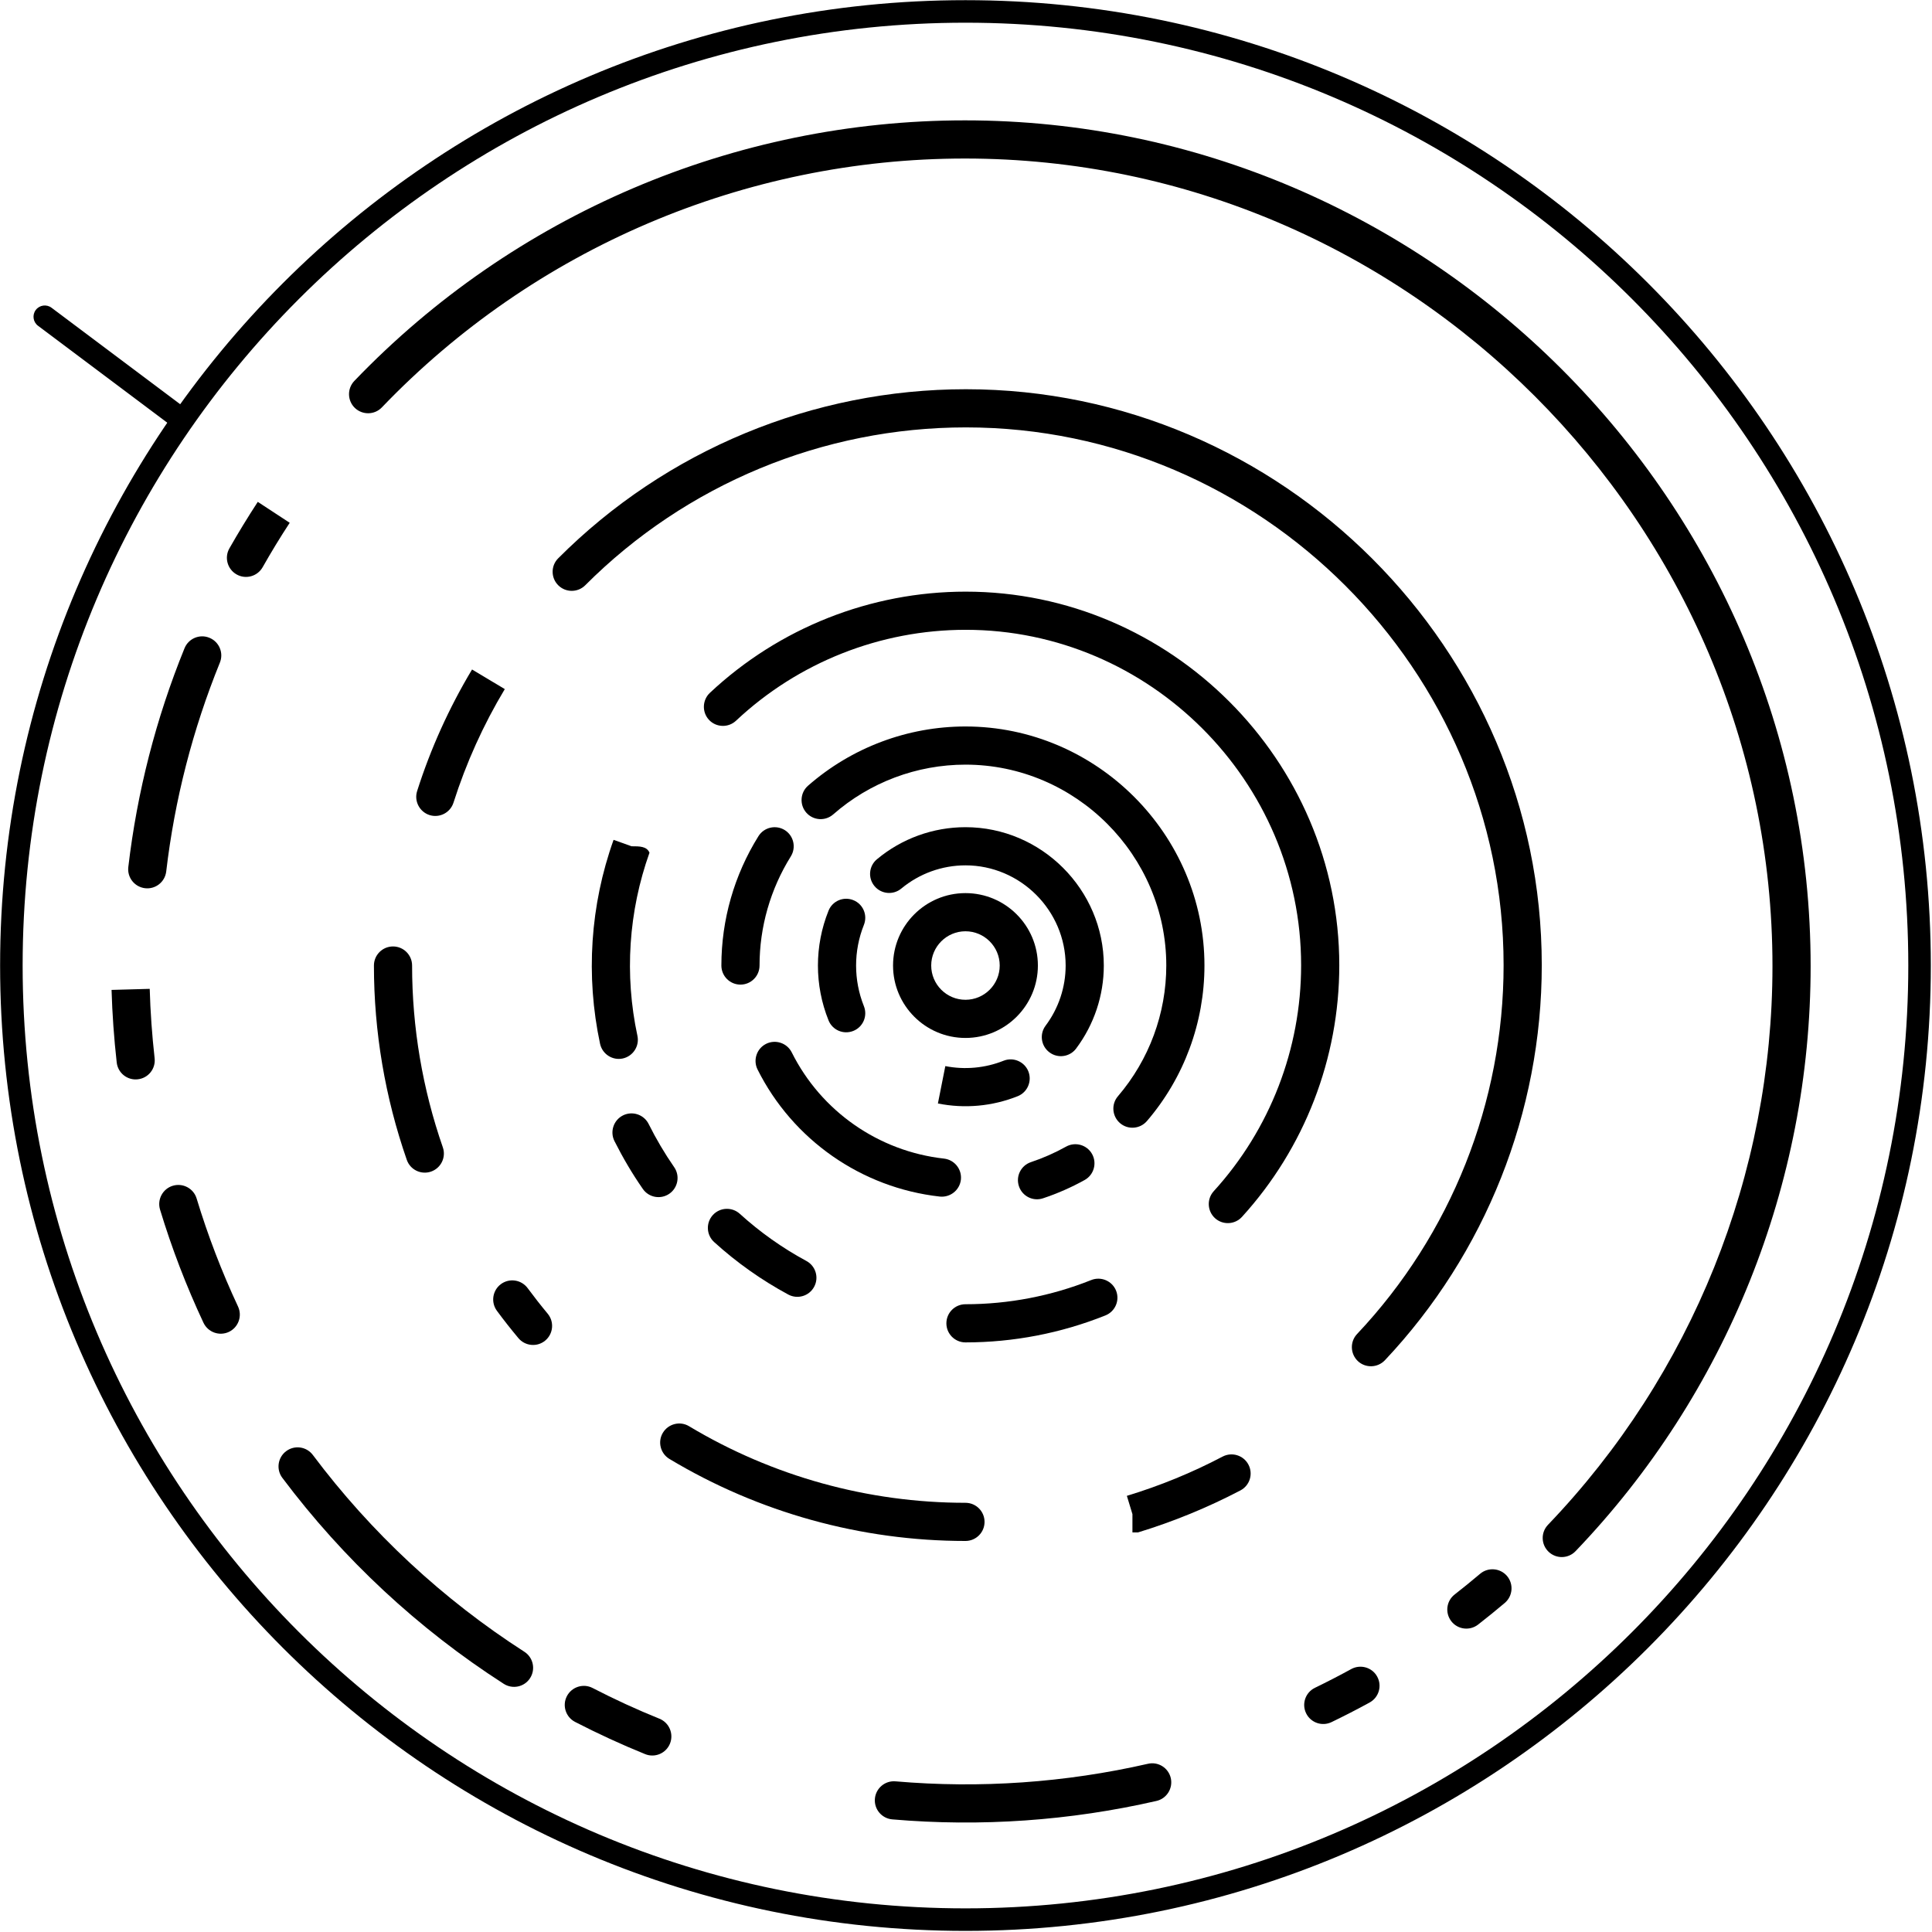 <?xml version="1.0" encoding="UTF-8" standalone="no"?>
<!DOCTYPE svg PUBLIC "-//W3C//DTD SVG 1.1//EN" "http://www.w3.org/Graphics/SVG/1.1/DTD/svg11.dtd">
<svg width="100%" height="100%" viewBox="0 0 486 486" version="1.1" xmlns="http://www.w3.org/2000/svg" xmlns:xlink="http://www.w3.org/1999/xlink" xml:space="preserve" xmlns:serif="http://www.serif.com/" style="fill-rule:evenodd;clip-rule:evenodd;stroke-linejoin:round;stroke-miterlimit:2;">
    <g transform="matrix(1,0,0,1,-1542.27,-2168.4)">
        <g transform="matrix(16.667,0,0,16.667,0,0)">
            <g transform="matrix(1,0,0,1,-22.494,-50.086)">
                <path d="M119.16,187.92C119.013,188.144 118.873,188.373 118.741,188.607" style="fill-opacity:0;fill-rule:nonzero;"/>
            </g>
        </g>
        <g transform="matrix(16.667,0,0,16.667,0,0)">
            <g transform="matrix(1,0,0,1,-22.494,-50.086)">
                <path d="M119.401,188.078L118.919,187.762C118.769,187.992 118.626,188.226 118.49,188.465C118.412,188.603 118.461,188.779 118.599,188.857C118.737,188.936 118.913,188.887 118.992,188.749C119.121,188.521 119.257,188.297 119.401,188.078Z"/>
            </g>
        </g>
        <g transform="matrix(16.667,0,0,16.667,0,0)">
            <g transform="matrix(1,0,0,1,-22.494,-50.086)">
                <path d="M137.16,204.48C137.293,204.376 137.425,204.27 137.554,204.16" style="fill-opacity:0;fill-rule:nonzero;"/>
            </g>
        </g>
        <g transform="matrix(16.667,0,0,16.667,0,0)">
            <g transform="matrix(1,0,0,1,-22.494,-50.086)">
                <path d="M137.337,204.707C137.473,204.601 137.608,204.492 137.74,204.38C137.861,204.277 137.876,204.096 137.774,203.974C137.671,203.853 137.489,203.838 137.368,203.94C137.242,204.047 137.113,204.151 136.983,204.253C136.858,204.35 136.835,204.531 136.933,204.657C137.03,204.782 137.211,204.805 137.337,204.707Z"/>
            </g>
        </g>
        <g transform="matrix(16.667,0,0,16.667,0,0)">
            <g transform="matrix(1,0,0,1,-22.494,-50.086)">
                <path d="M124.56,197.28C124.679,197.519 124.815,197.748 124.967,197.968" style="fill-opacity:0;fill-rule:nonzero;"/>
            </g>
        </g>
        <g transform="matrix(16.667,0,0,16.667,0,0)">
            <g transform="matrix(1,0,0,1,-22.494,-50.086)">
                <path d="M124.302,197.409C124.428,197.659 124.57,197.901 124.73,198.131C124.82,198.262 125,198.295 125.131,198.204C125.261,198.114 125.294,197.934 125.204,197.804C125.06,197.596 124.931,197.378 124.818,197.151C124.747,197.009 124.573,196.951 124.431,197.022C124.289,197.093 124.231,197.267 124.302,197.409Z"/>
            </g>
        </g>
        <g transform="matrix(16.667,0,0,16.667,0,0)">
            <g transform="matrix(1,0,0,1,-22.494,-50.086)">
                <path d="M135,205.92C135.19,205.828 135.377,205.732 135.562,205.631" style="fill-opacity:0;fill-rule:nonzero;"/>
            </g>
        </g>
        <g transform="matrix(16.667,0,0,16.667,0,0)">
            <g transform="matrix(1,0,0,1,-22.494,-50.086)">
                <path d="M135.125,206.179C135.319,206.085 135.511,205.987 135.7,205.883C135.839,205.807 135.891,205.632 135.814,205.492C135.738,205.353 135.563,205.302 135.423,205.378C135.243,205.477 135.06,205.571 134.875,205.661C134.732,205.73 134.672,205.902 134.741,206.045C134.81,206.188 134.982,206.248 135.125,206.179Z"/>
            </g>
        </g>
        <g transform="matrix(16.667,0,0,16.667,0,0)">
            <g transform="matrix(1,0,0,1,-22.494,-50.086)">
                <path d="M117,195.12C117.01,195.478 117.036,195.835 117.076,196.191" style="fill-opacity:0;fill-rule:nonzero;"/>
            </g>
        </g>
        <g transform="matrix(16.667,0,0,16.667,0,0)">
            <g transform="matrix(1,0,0,1,-22.494,-50.086)">
                <path d="M117.288,195.112L116.712,195.128C116.723,195.494 116.749,195.86 116.79,196.224C116.808,196.382 116.951,196.496 117.109,196.477C117.267,196.459 117.38,196.317 117.362,196.159C117.323,195.811 117.298,195.462 117.288,195.112Z"/>
            </g>
        </g>
        <g transform="matrix(16.667,0,0,16.667,0,0)">
            <g transform="matrix(1,0,0,1,-22.494,-50.086)">
                <path d="M122.76,199.8C122.86,199.936 122.965,200.069 123.073,200.199" style="fill-opacity:0;fill-rule:nonzero;"/>
            </g>
        </g>
        <g transform="matrix(16.667,0,0,16.667,0,0)">
            <g transform="matrix(1,0,0,1,-22.494,-50.086)">
                <path d="M122.528,199.971C122.632,200.112 122.74,200.249 122.852,200.383C122.954,200.505 123.136,200.522 123.258,200.42C123.38,200.318 123.396,200.136 123.294,200.014C123.19,199.889 123.089,199.76 122.992,199.629C122.897,199.501 122.717,199.474 122.589,199.568C122.461,199.663 122.434,199.843 122.528,199.971Z"/>
            </g>
        </g>
        <g transform="matrix(16.667,0,0,16.667,0,0)">
            <g transform="matrix(1,0,0,1,-22.494,-50.086)">
                <path d="M128.52,207.36C129.826,207.472 131.141,207.38 132.418,207.089" style="fill-opacity:0;fill-rule:nonzero;"/>
            </g>
        </g>
        <g transform="matrix(16.667,0,0,16.667,0,0)">
            <g transform="matrix(1,0,0,1,-22.494,-50.086)">
                <path d="M128.495,207.647C129.831,207.762 131.176,207.668 132.482,207.369C132.637,207.334 132.734,207.179 132.699,207.024C132.663,206.869 132.509,206.772 132.354,206.808C131.106,207.093 129.82,207.183 128.545,207.073C128.386,207.059 128.247,207.177 128.233,207.335C128.219,207.494 128.337,207.633 128.495,207.647Z"/>
            </g>
        </g>
        <g transform="matrix(16.667,0,0,16.667,0,0)">
            <g transform="matrix(1,0,0,1,-22.494,-50.086)">
                <path d="M123.84,205.92C124.177,206.094 124.522,206.252 124.873,206.395" style="fill-opacity:0;fill-rule:nonzero;"/>
            </g>
        </g>
        <g transform="matrix(16.667,0,0,16.667,0,0)">
            <g transform="matrix(1,0,0,1,-22.494,-50.086)">
                <path d="M123.708,206.176C124.053,206.354 124.405,206.516 124.765,206.662C124.912,206.722 125.08,206.651 125.14,206.504C125.2,206.356 125.129,206.188 124.982,206.128C124.638,205.989 124.301,205.834 123.972,205.664C123.831,205.591 123.657,205.647 123.584,205.788C123.511,205.929 123.567,206.103 123.708,206.176Z"/>
            </g>
        </g>
        <g transform="matrix(16.667,0,0,16.667,0,0)">
            <g transform="matrix(1,0,0,1,-22.494,-50.086)">
                <path d="M119.52,202.32C120.419,203.519 121.526,204.548 122.787,205.359" style="fill-opacity:0;fill-rule:nonzero;"/>
            </g>
        </g>
        <g transform="matrix(16.667,0,0,16.667,0,0)">
            <g transform="matrix(1,0,0,1,-22.494,-50.086)">
                <path d="M119.29,202.493C120.21,203.719 121.341,204.772 122.631,205.601C122.765,205.687 122.943,205.649 123.029,205.515C123.115,205.381 123.076,205.203 122.942,205.117C121.71,204.325 120.629,203.319 119.75,202.147C119.655,202.02 119.474,201.994 119.347,202.09C119.22,202.185 119.194,202.366 119.29,202.493Z"/>
            </g>
        </g>
        <g transform="matrix(16.667,0,0,16.667,0,0)">
            <g transform="matrix(1,0,0,1,-22.494,-50.086)">
                <path d="M117.72,198.36C117.893,198.931 118.107,199.489 118.36,200.029" style="fill-opacity:0;fill-rule:nonzero;"/>
            </g>
        </g>
        <g transform="matrix(16.667,0,0,16.667,0,0)">
            <g transform="matrix(1,0,0,1,-22.494,-50.086)">
                <path d="M117.444,198.444C117.621,199.028 117.84,199.598 118.099,200.151C118.167,200.295 118.338,200.357 118.482,200.29C118.626,200.222 118.688,200.051 118.621,199.907C118.374,199.379 118.165,198.834 117.996,198.276C117.95,198.124 117.789,198.038 117.636,198.084C117.484,198.13 117.398,198.291 117.444,198.444Z"/>
            </g>
        </g>
        <g transform="matrix(16.667,0,0,16.667,0,0)">
            <g transform="matrix(1,0,0,1,-22.494,-50.086)">
                <path d="M118.08,190.08C117.66,191.114 117.381,192.199 117.251,193.307" style="fill-opacity:0;fill-rule:nonzero;"/>
            </g>
        </g>
        <g transform="matrix(16.667,0,0,16.667,0,0)">
            <g transform="matrix(1,0,0,1,-22.494,-50.086)">
                <path d="M117.813,189.972C117.383,191.029 117.098,192.14 116.965,193.273C116.946,193.431 117.059,193.574 117.217,193.593C117.375,193.612 117.518,193.499 117.537,193.341C117.664,192.258 117.937,191.198 118.347,190.188C118.407,190.041 118.336,189.873 118.188,189.813C118.041,189.753 117.873,189.824 117.813,189.972Z"/>
            </g>
        </g>
        <g transform="matrix(16.667,0,0,16.667,0,0)">
            <g transform="matrix(1,0,0,1,-22.494,-50.086)">
                <path d="M132.12,203.04C132.637,202.883 133.138,202.677 133.616,202.427" style="fill-opacity:0;fill-rule:nonzero;"/>
            </g>
        </g>
        <g transform="matrix(16.667,0,0,16.667,0,0)">
            <g transform="matrix(1,0,0,1,-22.494,-50.086)">
                <path d="M132.12,203.04C132.12,203.328 132.12,203.324 132.12,203.316L132.204,203.316C132.738,203.153 133.255,202.941 133.75,202.682C133.891,202.608 133.945,202.434 133.871,202.293C133.797,202.152 133.623,202.098 133.482,202.171C133.02,202.414 132.536,202.612 132.036,202.764L132.12,203.04Z"/>
            </g>
        </g>
        <g transform="matrix(16.667,0,0,16.667,0,0)">
            <g transform="matrix(1,0,0,1,-22.494,-50.086)">
                <path d="M125.28,201.96C126.585,202.743 128.078,203.157 129.6,203.157" style="fill-opacity:0;fill-rule:nonzero;"/>
            </g>
        </g>
        <g transform="matrix(16.667,0,0,16.667,0,0)">
            <g transform="matrix(1,0,0,1,-22.494,-50.086)">
                <path d="M125.132,202.207C126.481,203.017 128.026,203.445 129.6,203.445C129.759,203.445 129.888,203.316 129.888,203.157C129.888,202.998 129.759,202.869 129.6,202.869C128.13,202.869 126.688,202.469 125.428,201.713C125.292,201.631 125.115,201.676 125.033,201.812C124.951,201.948 124.996,202.125 125.132,202.207Z"/>
            </g>
        </g>
        <g transform="matrix(16.667,0,0,16.667,0,0)">
            <g transform="matrix(1,0,0,1,-22.494,-50.086)">
                <path d="M120.96,194.76C120.96,195.726 121.122,196.686 121.44,197.598" style="fill-opacity:0;fill-rule:nonzero;"/>
            </g>
        </g>
        <g transform="matrix(16.667,0,0,16.667,0,0)">
            <g transform="matrix(1,0,0,1,-22.494,-50.086)">
                <path d="M120.672,194.76C120.672,195.758 120.84,196.75 121.168,197.693C121.22,197.843 121.384,197.922 121.534,197.87C121.684,197.818 121.764,197.654 121.712,197.504C121.405,196.621 121.248,195.694 121.248,194.76C121.248,194.601 121.119,194.472 120.96,194.472C120.801,194.472 120.672,194.601 120.672,194.76Z"/>
            </g>
        </g>
        <g transform="matrix(16.667,0,0,16.667,0,0)">
            <g transform="matrix(1,0,0,1,-22.494,-50.086)">
                <path d="M122.4,190.44C122.065,190.998 121.796,191.594 121.599,192.214" style="fill-opacity:0;fill-rule:nonzero;"/>
            </g>
        </g>
        <g transform="matrix(16.667,0,0,16.667,0,0)">
            <g transform="matrix(1,0,0,1,-22.494,-50.086)">
                <path d="M122.647,190.588L122.153,190.292C121.807,190.869 121.528,191.485 121.324,192.127C121.276,192.278 121.36,192.44 121.511,192.489C121.663,192.537 121.825,192.453 121.873,192.301C122.064,191.702 122.323,191.127 122.647,190.588Z"/>
            </g>
        </g>
        <g transform="matrix(16.667,0,0,16.667,0,0)">
            <g transform="matrix(1,0,0,1,-22.494,-50.086)">
                <path d="M129.6,200.16C130.287,200.16 130.967,200.029 131.605,199.774" style="fill-opacity:0;fill-rule:nonzero;"/>
            </g>
        </g>
        <g transform="matrix(16.667,0,0,16.667,0,0)">
            <g transform="matrix(1,0,0,1,-22.494,-50.086)">
                <path d="M129.6,200.448C130.323,200.448 131.04,200.31 131.712,200.041C131.86,199.982 131.932,199.815 131.873,199.667C131.814,199.52 131.646,199.448 131.498,199.507C130.895,199.748 130.25,199.872 129.6,199.872C129.441,199.872 129.312,200.001 129.312,200.16C129.312,200.319 129.441,200.448 129.6,200.448Z"/>
            </g>
        </g>
        <g transform="matrix(16.667,0,0,16.667,0,0)">
            <g transform="matrix(1,0,0,1,-22.494,-50.086)">
                <path d="M126,198.72C126.322,199.013 126.679,199.266 127.063,199.472" style="fill-opacity:0;fill-rule:nonzero;"/>
            </g>
        </g>
        <g transform="matrix(16.667,0,0,16.667,0,0)">
            <g transform="matrix(1,0,0,1,-22.494,-50.086)">
                <path d="M125.806,198.933C126.146,199.242 126.522,199.508 126.926,199.726C127.066,199.801 127.241,199.749 127.316,199.609C127.392,199.469 127.339,199.294 127.199,199.219C126.836,199.023 126.499,198.784 126.194,198.507C126.076,198.4 125.894,198.409 125.787,198.526C125.68,198.644 125.689,198.826 125.806,198.933Z"/>
            </g>
        </g>
        <g transform="matrix(16.667,0,0,16.667,0,0)">
            <g transform="matrix(1,0,0,1,-22.494,-50.086)">
                <path d="M124.56,192.96C124.225,193.897 124.159,194.908 124.367,195.881" style="fill-opacity:0;fill-rule:nonzero;"/>
            </g>
        </g>
        <g transform="matrix(16.667,0,0,16.667,0,0)">
            <g transform="matrix(1,0,0,1,-22.494,-50.086)">
                <path d="M124.56,192.96L124.289,192.863C123.936,193.85 123.866,194.916 124.085,195.941C124.119,196.097 124.272,196.196 124.427,196.163C124.583,196.129 124.682,195.976 124.649,195.821C124.451,194.9 124.515,193.943 124.831,193.057C124.79,192.96 124.682,192.96 124.56,192.96Z"/>
            </g>
        </g>
        <g transform="matrix(16.667,0,0,16.667,0,0)">
            <g transform="matrix(1,0,0,1,-22.494,-50.086)">
                <path d="M130.68,198C130.88,197.933 131.074,197.848 131.259,197.745" style="fill-opacity:0;fill-rule:nonzero;"/>
            </g>
        </g>
        <g transform="matrix(16.667,0,0,16.667,0,0)">
            <g transform="matrix(1,0,0,1,-22.494,-50.086)">
                <path d="M130.771,198.273C130.988,198.201 131.199,198.108 131.399,197.997C131.538,197.92 131.588,197.744 131.511,197.605C131.433,197.466 131.258,197.416 131.119,197.493C130.95,197.587 130.772,197.666 130.589,197.727C130.438,197.777 130.356,197.94 130.407,198.091C130.457,198.242 130.62,198.324 130.771,198.273Z"/>
            </g>
        </g>
        <g transform="matrix(16.667,0,0,16.667,0,0)">
            <g transform="matrix(1,0,0,1,-22.494,-50.086)">
                <path d="M126.72,196.2C127.208,197.176 128.16,197.84 129.244,197.96" style="fill-opacity:0;fill-rule:nonzero;"/>
            </g>
        </g>
        <g transform="matrix(16.667,0,0,16.667,0,0)">
            <g transform="matrix(1,0,0,1,-22.494,-50.086)">
                <path d="M126.462,196.329C126.994,197.392 128.031,198.115 129.212,198.247C129.37,198.264 129.513,198.15 129.531,197.992C129.548,197.834 129.434,197.692 129.276,197.674C128.289,197.564 127.422,196.96 126.978,196.071C126.907,195.929 126.733,195.871 126.591,195.942C126.449,196.013 126.391,196.187 126.462,196.329Z"/>
            </g>
        </g>
        <g transform="matrix(16.667,0,0,16.667,0,0)">
            <g transform="matrix(1,0,0,1,-22.494,-50.086)">
                <path d="M126.72,192.96C126.383,193.5 126.204,194.124 126.204,194.76" style="fill-opacity:0;fill-rule:nonzero;"/>
            </g>
        </g>
        <g transform="matrix(16.667,0,0,16.667,0,0)">
            <g transform="matrix(1,0,0,1,-22.494,-50.086)">
                <path d="M126.476,192.807C126.11,193.393 125.916,194.07 125.916,194.76C125.916,194.919 126.045,195.048 126.204,195.048C126.363,195.048 126.492,194.919 126.492,194.76C126.492,194.178 126.656,193.607 126.964,193.113C127.048,192.978 127.007,192.8 126.873,192.716C126.738,192.632 126.56,192.673 126.476,192.807Z"/>
            </g>
        </g>
        <g transform="matrix(16.667,0,0,16.667,0,0)">
            <g transform="matrix(1,0,0,1,-22.494,-50.086)">
                <path d="M129.24,196.56C129.589,196.63 129.951,196.597 130.282,196.464" style="fill-opacity:0;fill-rule:nonzero;"/>
            </g>
        </g>
        <g transform="matrix(16.667,0,0,16.667,0,0)">
            <g transform="matrix(1,0,0,1,-22.494,-50.086)">
                <path d="M129.296,196.278L129.184,196.842C129.587,196.923 130.006,196.885 130.389,196.732C130.536,196.673 130.608,196.505 130.549,196.357C130.49,196.21 130.322,196.138 130.175,196.197C129.896,196.308 129.591,196.336 129.296,196.278Z"/>
            </g>
        </g>
        <g transform="matrix(16.667,0,0,16.667,0,0)">
            <g transform="matrix(1,0,0,1,-22.494,-50.086)">
                <path d="M127.8,194.04C127.615,194.502 127.615,195.018 127.8,195.48" style="fill-opacity:0;fill-rule:nonzero;"/>
            </g>
        </g>
        <g transform="matrix(16.667,0,0,16.667,0,0)">
            <g transform="matrix(1,0,0,1,-22.494,-50.086)">
                <path d="M127.533,193.933C127.32,194.464 127.32,195.056 127.533,195.587C127.592,195.735 127.759,195.806 127.907,195.747C128.055,195.688 128.126,195.521 128.067,195.373C127.91,194.98 127.91,194.54 128.067,194.147C128.126,193.999 128.055,193.832 127.907,193.773C127.759,193.714 127.592,193.785 127.533,193.933Z"/>
            </g>
        </g>
        <g transform="matrix(16.667,0,0,16.667,0,0)">
            <g transform="matrix(1,0,0,1,-22.494,-50.086)">
                <path d="M135.72,200.52C137.19,198.961 138.01,196.897 138.01,194.754C138.01,190.144 134.216,186.35 129.606,186.35C127.375,186.35 125.233,187.238 123.657,188.817" style="fill-opacity:0;fill-rule:nonzero;"/>
            </g>
        </g>
        <g transform="matrix(16.667,0,0,16.667,0,0)">
            <g transform="matrix(1,0,0,1,-22.494,-50.086)">
                <path d="M135.93,200.718C137.45,199.105 138.298,196.97 138.298,194.754C138.298,189.986 134.374,186.062 129.606,186.062C127.298,186.062 125.083,186.98 123.453,188.614C123.341,188.726 123.341,188.909 123.454,189.021C123.566,189.133 123.749,189.133 123.861,189.021C125.383,187.496 127.451,186.638 129.606,186.638C134.058,186.638 137.722,190.302 137.722,194.754C137.722,196.824 136.93,198.817 135.51,200.322C135.401,200.438 135.407,200.62 135.522,200.73C135.638,200.839 135.82,200.833 135.93,200.718Z"/>
            </g>
        </g>
        <g transform="matrix(16.667,0,0,16.667,0,0)">
            <g transform="matrix(1,0,0,1,-22.494,-50.086)">
                <circle cx="129.6" cy="194.76" r="0.805" style="fill-opacity:0;"/>
            </g>
        </g>
        <g transform="matrix(16.667,0,0,16.667,0,0)">
            <g transform="matrix(1,0,0,1,-22.494,-50.086)">
                <path d="M129.6,193.667C128.997,193.667 128.507,194.157 128.507,194.76C128.507,195.363 128.997,195.853 129.6,195.853C130.203,195.853 130.693,195.363 130.693,194.76C130.693,194.157 130.203,193.667 129.6,193.667ZM129.6,194.243C129.885,194.243 130.117,194.475 130.117,194.76C130.117,195.045 129.885,195.277 129.6,195.277C129.315,195.277 129.083,195.045 129.083,194.76C129.083,194.475 129.315,194.243 129.6,194.243Z"/>
            </g>
        </g>
        <g transform="matrix(16.667,0,0,16.667,0,0)">
            <g transform="matrix(1,0,0,1,-22.494,-50.086)">
                <path d="M138.6,203.4C140.825,201.078 142.068,197.984 142.068,194.768C142.068,187.924 136.436,182.292 129.592,182.292C126.192,182.292 122.936,183.682 120.584,186.137" style="fill-opacity:0;fill-rule:nonzero;"/>
            </g>
        </g>
        <g transform="matrix(16.667,0,0,16.667,0,0)">
            <g transform="matrix(1,0,0,1,-22.494,-50.086)">
                <path d="M138.808,203.599C141.084,201.224 142.356,198.058 142.356,194.768C142.356,187.766 136.594,182.004 129.592,182.004C126.114,182.004 122.783,183.426 120.376,185.937C120.266,186.052 120.27,186.235 120.385,186.345C120.5,186.454 120.682,186.451 120.792,186.336C123.09,183.938 126.271,182.58 129.592,182.58C136.278,182.58 141.78,188.082 141.78,194.768C141.78,197.91 140.565,200.933 138.392,203.201C138.282,203.316 138.286,203.498 138.401,203.608C138.516,203.718 138.698,203.714 138.808,203.599Z"/>
            </g>
        </g>
        <g transform="matrix(16.667,0,0,16.667,0,0)">
            <g transform="matrix(1,0,0,1,-22.494,-50.086)">
                <path d="M133.56,198.36C134.457,197.375 134.954,196.089 134.954,194.757C134.954,191.821 132.538,189.405 129.603,189.405C128.242,189.405 126.931,189.924 125.94,190.855" style="fill-opacity:0;fill-rule:nonzero;"/>
            </g>
        </g>
        <g transform="matrix(16.667,0,0,16.667,0,0)">
            <g transform="matrix(1,0,0,1,-22.494,-50.086)">
                <path d="M133.773,198.554C134.718,197.516 135.242,196.161 135.242,194.757C135.242,191.663 132.696,189.117 129.603,189.117C128.169,189.117 126.788,189.664 125.742,190.645C125.627,190.754 125.621,190.937 125.73,191.053C125.838,191.168 126.021,191.174 126.137,191.065C127.075,190.184 128.315,189.693 129.603,189.693C132.38,189.693 134.666,191.979 134.666,194.757C134.666,196.018 134.196,197.234 133.347,198.166C133.24,198.284 133.249,198.466 133.366,198.573C133.484,198.68 133.666,198.671 133.773,198.554Z"/>
            </g>
        </g>
        <g transform="matrix(16.667,0,0,16.667,0,0)">
            <g transform="matrix(1,0,0,1,-22.494,-50.086)">
                <path d="M132.12,196.92C132.636,196.319 132.919,195.552 132.919,194.759C132.919,192.939 131.421,191.44 129.6,191.44C128.796,191.44 128.019,191.733 127.414,192.262" style="fill-opacity:0;fill-rule:nonzero;"/>
            </g>
        </g>
        <g transform="matrix(16.667,0,0,16.667,0,0)">
            <g transform="matrix(1,0,0,1,-22.494,-50.086)">
                <path d="M132.339,197.107C132.899,196.454 133.207,195.621 133.207,194.759C133.207,192.781 131.579,191.152 129.6,191.152C128.727,191.152 127.882,191.47 127.224,192.046C127.105,192.15 127.093,192.332 127.197,192.452C127.302,192.572 127.484,192.584 127.604,192.479C128.156,191.995 128.866,191.728 129.6,191.728C131.263,191.728 132.631,193.097 132.631,194.759C132.631,195.483 132.372,196.183 131.901,196.733C131.798,196.853 131.812,197.035 131.933,197.139C132.053,197.242 132.235,197.228 132.339,197.107Z"/>
            </g>
        </g>
        <g transform="matrix(16.667,0,0,16.667,0,0)">
            <g transform="matrix(1,0,0,1,-22.494,-50.086)">
                <path d="M131.04,195.84C131.274,195.528 131.4,195.149 131.4,194.76C131.4,193.772 130.588,192.96 129.6,192.96C129.179,192.96 128.771,193.107 128.448,193.377" style="fill-opacity:0;fill-rule:nonzero;"/>
            </g>
        </g>
        <g transform="matrix(16.667,0,0,16.667,0,0)">
            <g transform="matrix(1,0,0,1,-22.494,-50.086)">
                <path d="M131.27,196.013C131.541,195.651 131.688,195.212 131.688,194.76C131.688,193.614 130.746,192.672 129.6,192.672C129.112,192.672 128.639,192.843 128.264,193.156C128.142,193.257 128.125,193.439 128.227,193.561C128.328,193.683 128.51,193.7 128.632,193.598C128.904,193.372 129.247,193.248 129.6,193.248C130.43,193.248 131.112,193.93 131.112,194.76C131.112,195.087 131.006,195.405 130.81,195.667C130.714,195.794 130.74,195.975 130.867,196.07C130.994,196.166 131.175,196.14 131.27,196.013Z"/>
            </g>
        </g>
        <g transform="matrix(16.667,0,0,16.667,0,0)">
            <g transform="matrix(1,0,0,1,-22.494,-50.086)">
                <path d="M117.72,186.48L115.704,184.968" style="fill:none;fill-rule:nonzero;"/>
            </g>
        </g>
        <g transform="matrix(16.667,0,0,16.667,0,0)">
            <g transform="matrix(1,0,0,1,-22.494,-50.086)">
                <path d="M117.822,186.344L115.806,184.832C115.731,184.776 115.624,184.791 115.568,184.866C115.512,184.941 115.527,185.048 115.602,185.104L117.618,186.616C117.693,186.672 117.8,186.657 117.856,186.582C117.912,186.507 117.897,186.4 117.822,186.344Z"/>
            </g>
        </g>
        <g transform="matrix(16.667,0,0,16.667,0,0)">
            <g transform="matrix(1,0,0,1,-22.494,-50.086)">
                <circle cx="129.6" cy="194.76" r="14.4" style="fill-opacity:0;"/>
            </g>
        </g>
        <g transform="matrix(16.667,0,0,16.667,0,0)">
            <g transform="matrix(1,0,0,1,-22.494,-50.086)">
                <path d="M129.6,180.19C121.559,180.19 115.03,186.719 115.03,194.76C115.03,202.801 121.559,209.33 129.6,209.33C137.641,209.33 144.17,202.801 144.17,194.76C144.17,186.719 137.641,180.19 129.6,180.19ZM129.6,180.53C137.454,180.53 143.83,186.906 143.83,194.76C143.83,202.614 137.454,208.99 129.6,208.99C121.746,208.99 115.37,202.614 115.37,194.76C115.37,186.906 121.746,180.53 129.6,180.53Z"/>
            </g>
        </g>
    </g>
</svg>
